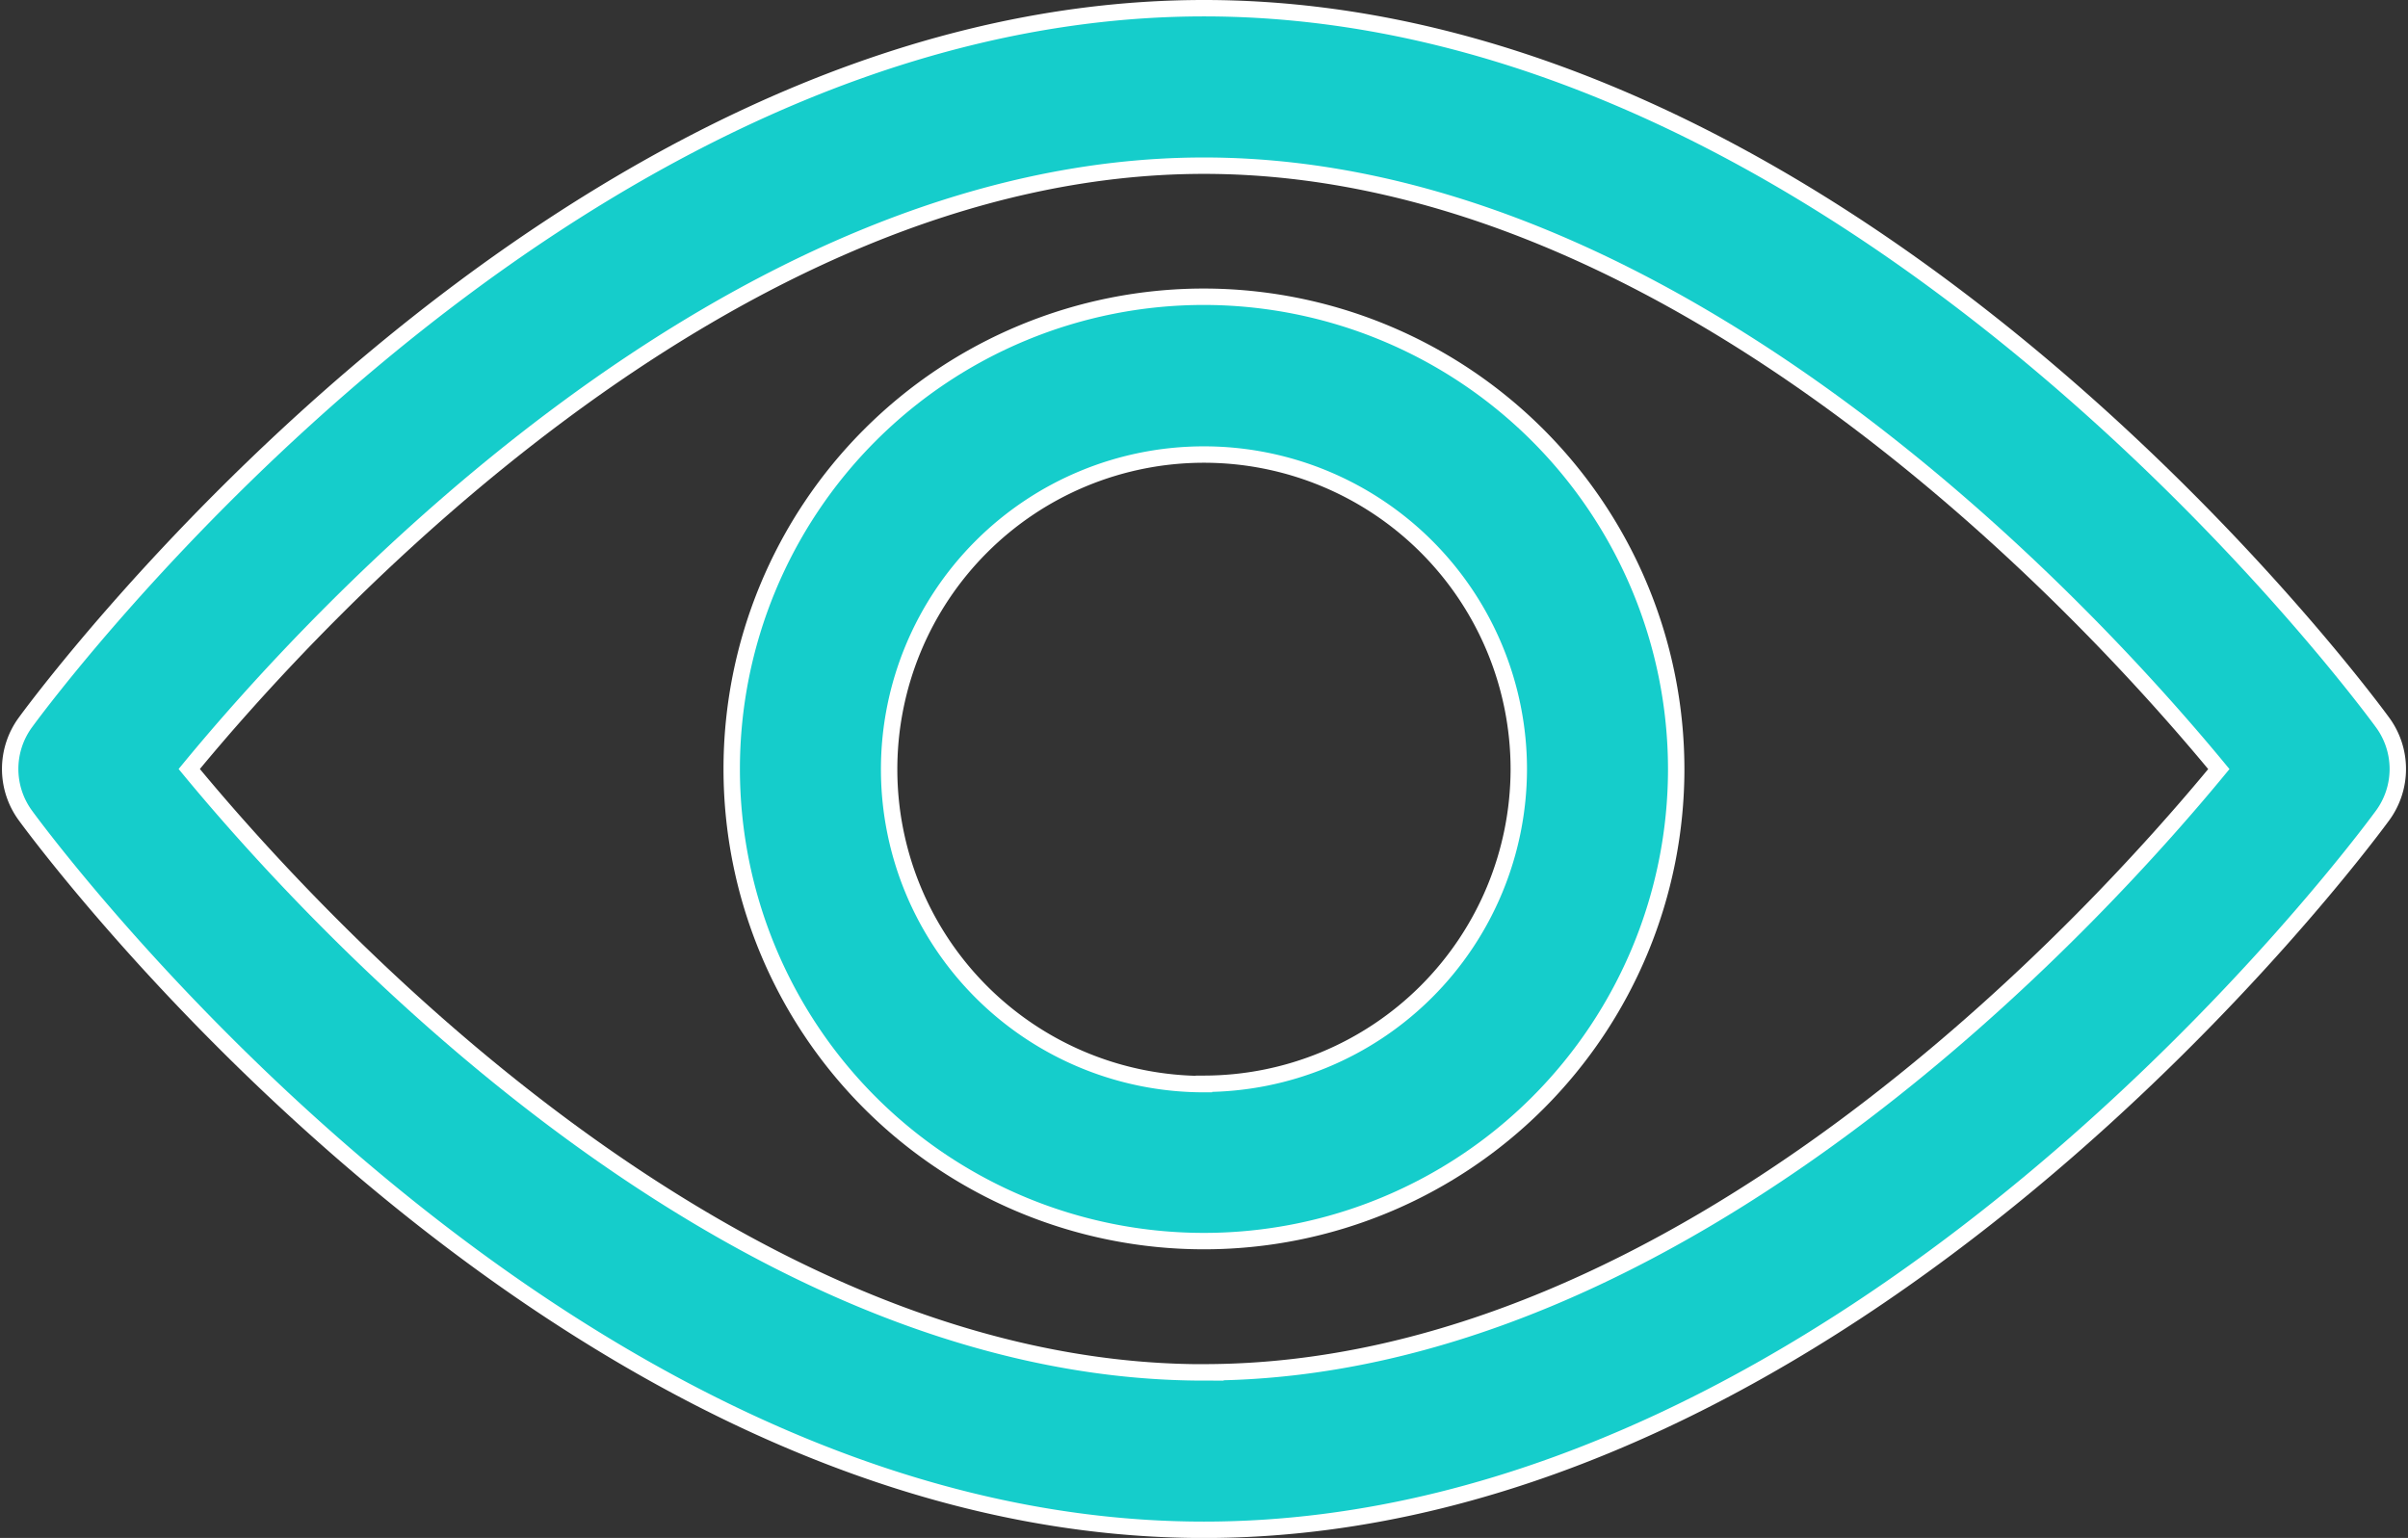 <svg xmlns="http://www.w3.org/2000/svg" width="29.355" height="18.751" viewBox="0 0 29.355 18.751">
  <rect x="0" y="0" width="29.355" height="18.751" fill="#333333" stroke="none"/>
  <g id="eye_1_" data-name="eye (1)" transform="translate(0.124 0.1)">
    <g id="Group_6858" data-name="Group 6858" transform="translate(0 0)">
      <g id="Group_6857" data-name="Group 6857" transform="translate(0)">
        <path id="Path_2950" data-name="Path 2950" d="M28.922,101.545c-.26-.356-6.456-8.71-14.368-8.71S.444,101.189.185,101.544a.96.96,0,0,0,0,1.133c.26.356,6.456,8.71,14.368,8.71s14.108-8.354,14.368-8.709A.959.959,0,0,0,28.922,101.545Zm-14.368,7.923c-5.829,0-10.877-5.545-12.371-7.357,1.492-1.814,6.53-7.356,12.371-7.356s10.876,5.544,12.371,7.357C25.432,103.926,20.394,109.467,14.553,109.467Z" transform="translate(0 -92.835)" fill="#15cdcb" stroke="#fff" stroke-width="0.2"/>
      </g>
    </g>
    <g id="Group_6860" data-name="Group 6860" transform="translate(8.796 3.518)">
      <g id="Group_6859" data-name="Group 6859" transform="translate(0 0)">
        <path id="Path_2951" data-name="Path 2951" d="M160.479,154.725a5.757,5.757,0,1,0,5.757,5.757A5.764,5.764,0,0,0,160.479,154.725Zm0,9.6a3.838,3.838,0,1,1,3.838-3.838A3.842,3.842,0,0,1,160.479,164.321Z" transform="translate(-154.722 -154.725)" fill="#15cdcb" stroke="#fff" stroke-width="0.2"/>
      </g>
    </g>
  </g>
</svg>
